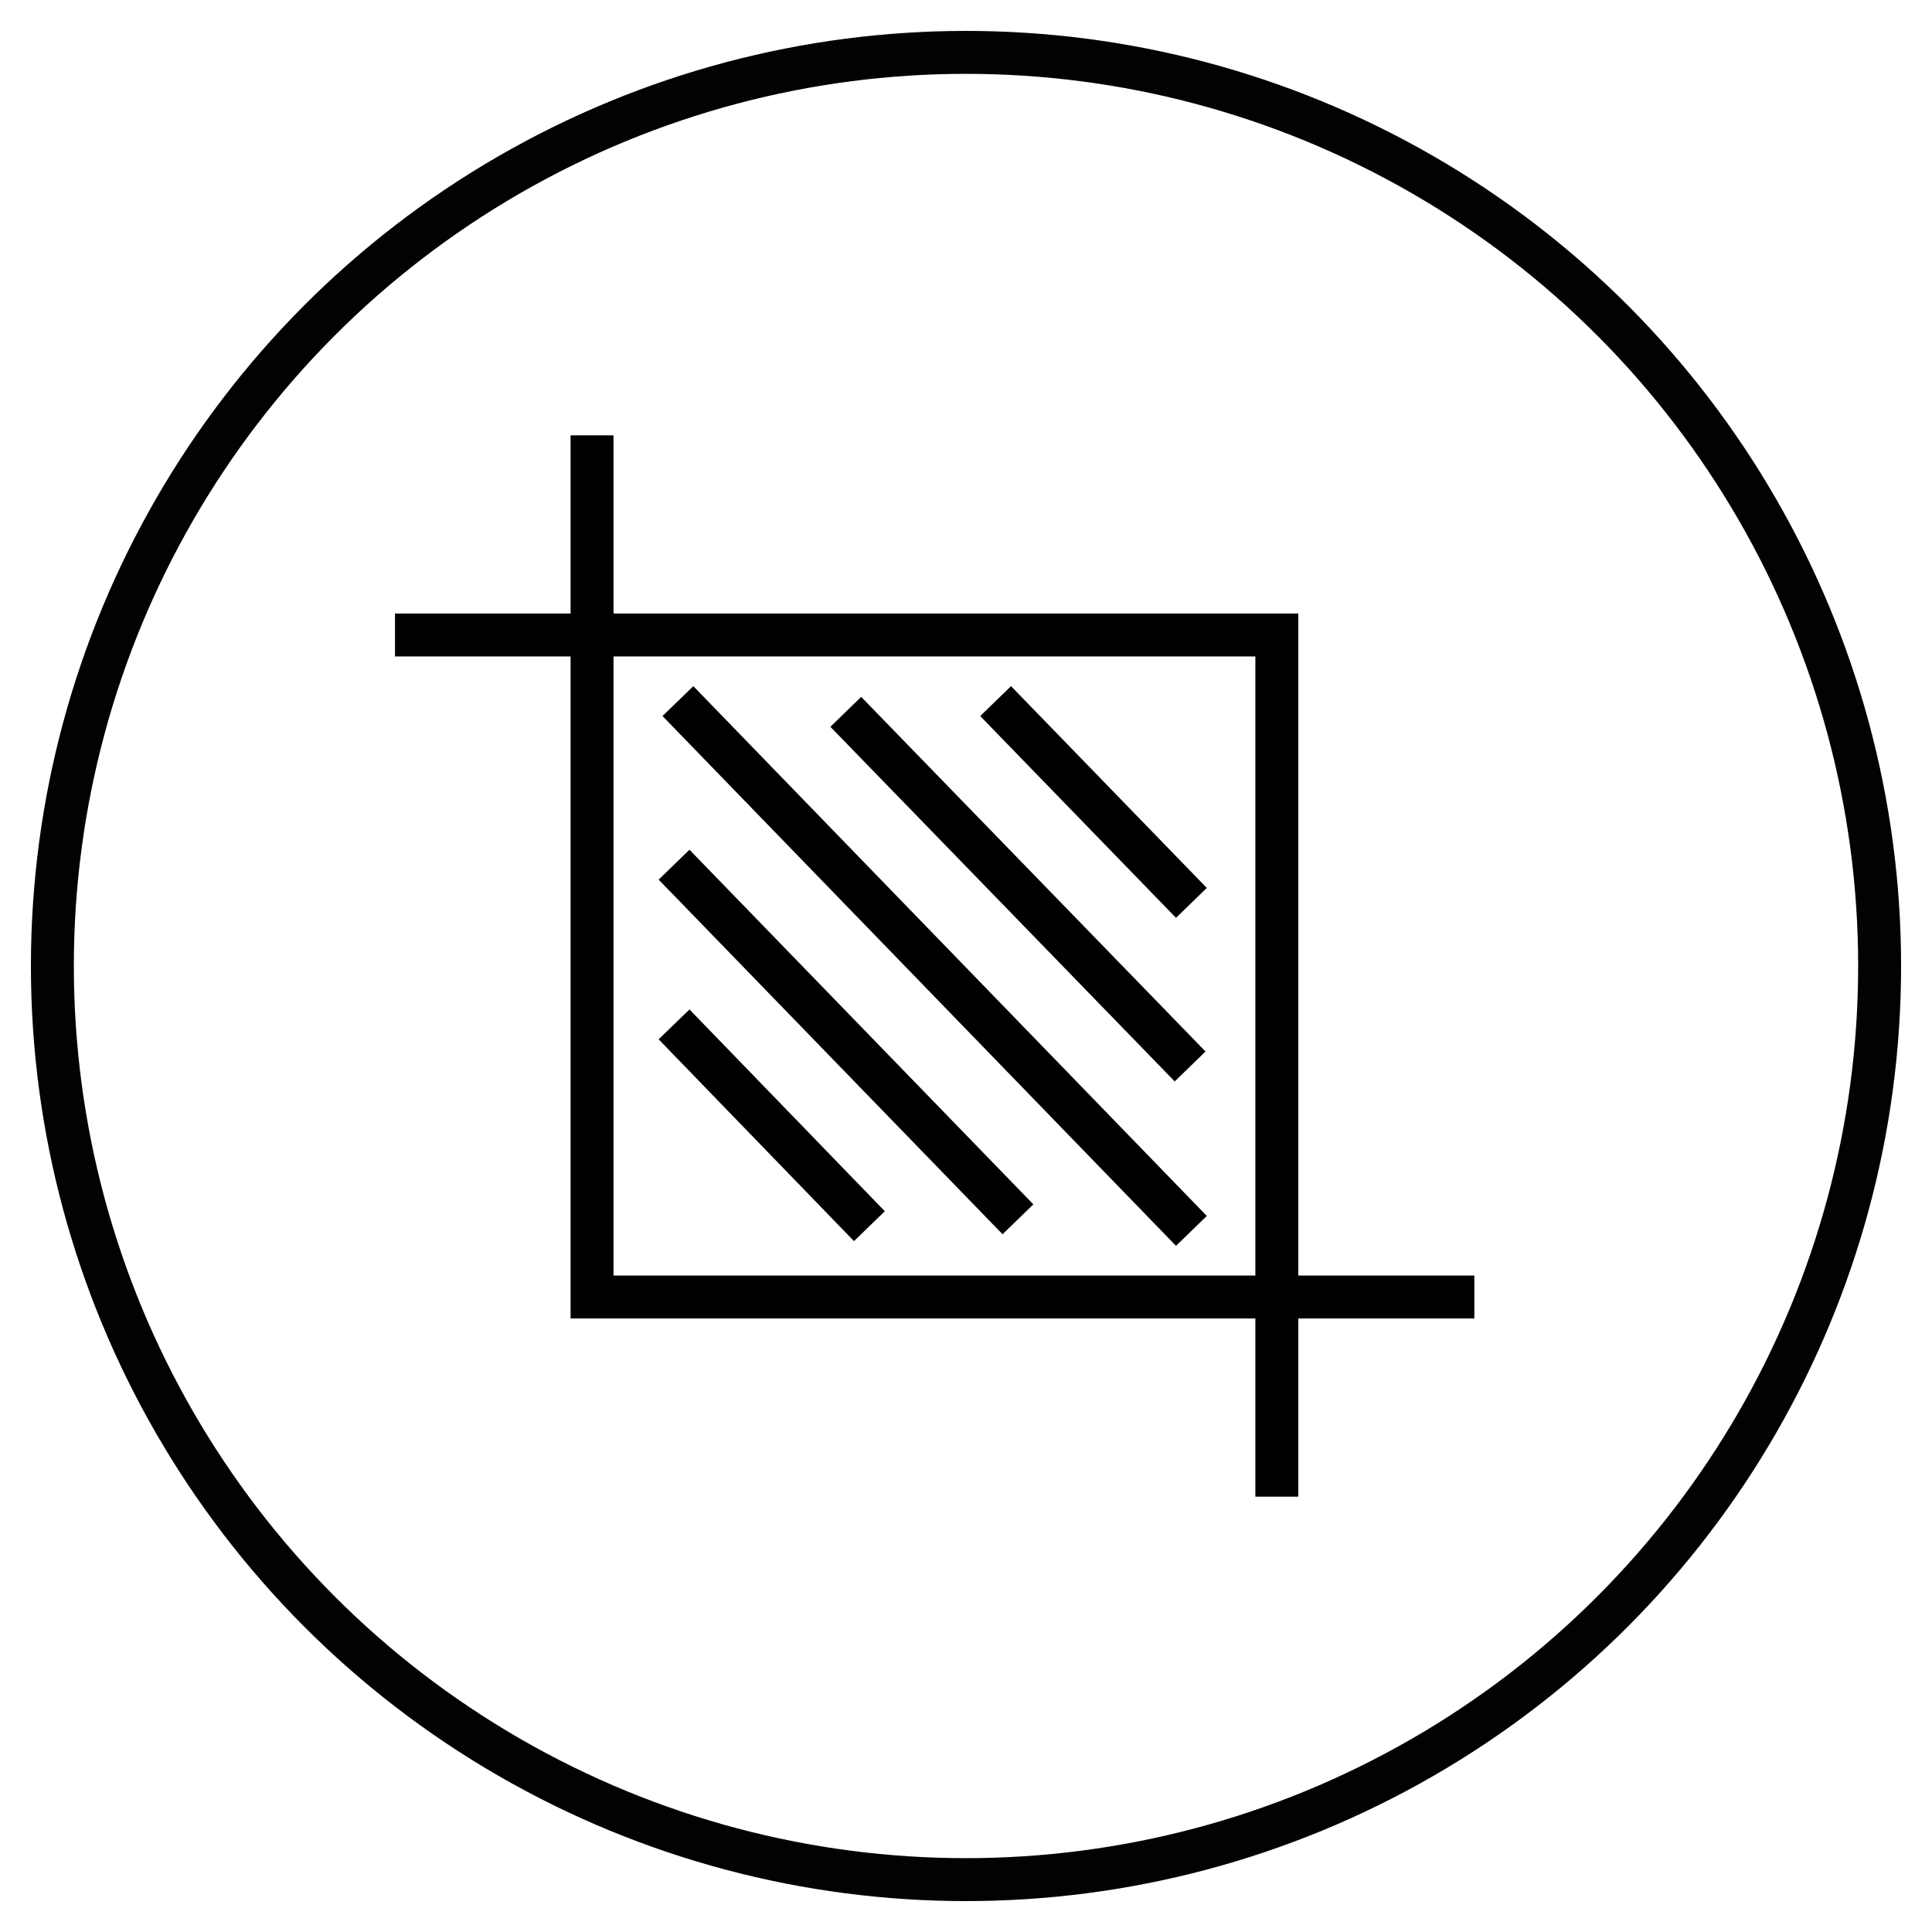 <svg enable-background="new 0 0 45 45" viewBox="0 0 45 45" xmlns="http://www.w3.org/2000/svg"><g fill="none" stroke-miterlimit="10"><circle cx="22.5" cy="22.5" r="21.28" stroke="#020202"/><g stroke="#000"><path d="m13.79 10.14v20.07h20.55"/><path d="m29.74 34.86v-20.07h-20.54"/><path d="m15.79 16.33 11.96 12.34"/><path d="m19.7 16.58 8.02 8.26"/><path d="m15.7 20.14 8.01 8.26"/><path d="m23.19 16.33 4.56 4.7"/><path d="m15.7 23.86 4.55 4.7"/></g></g></svg>